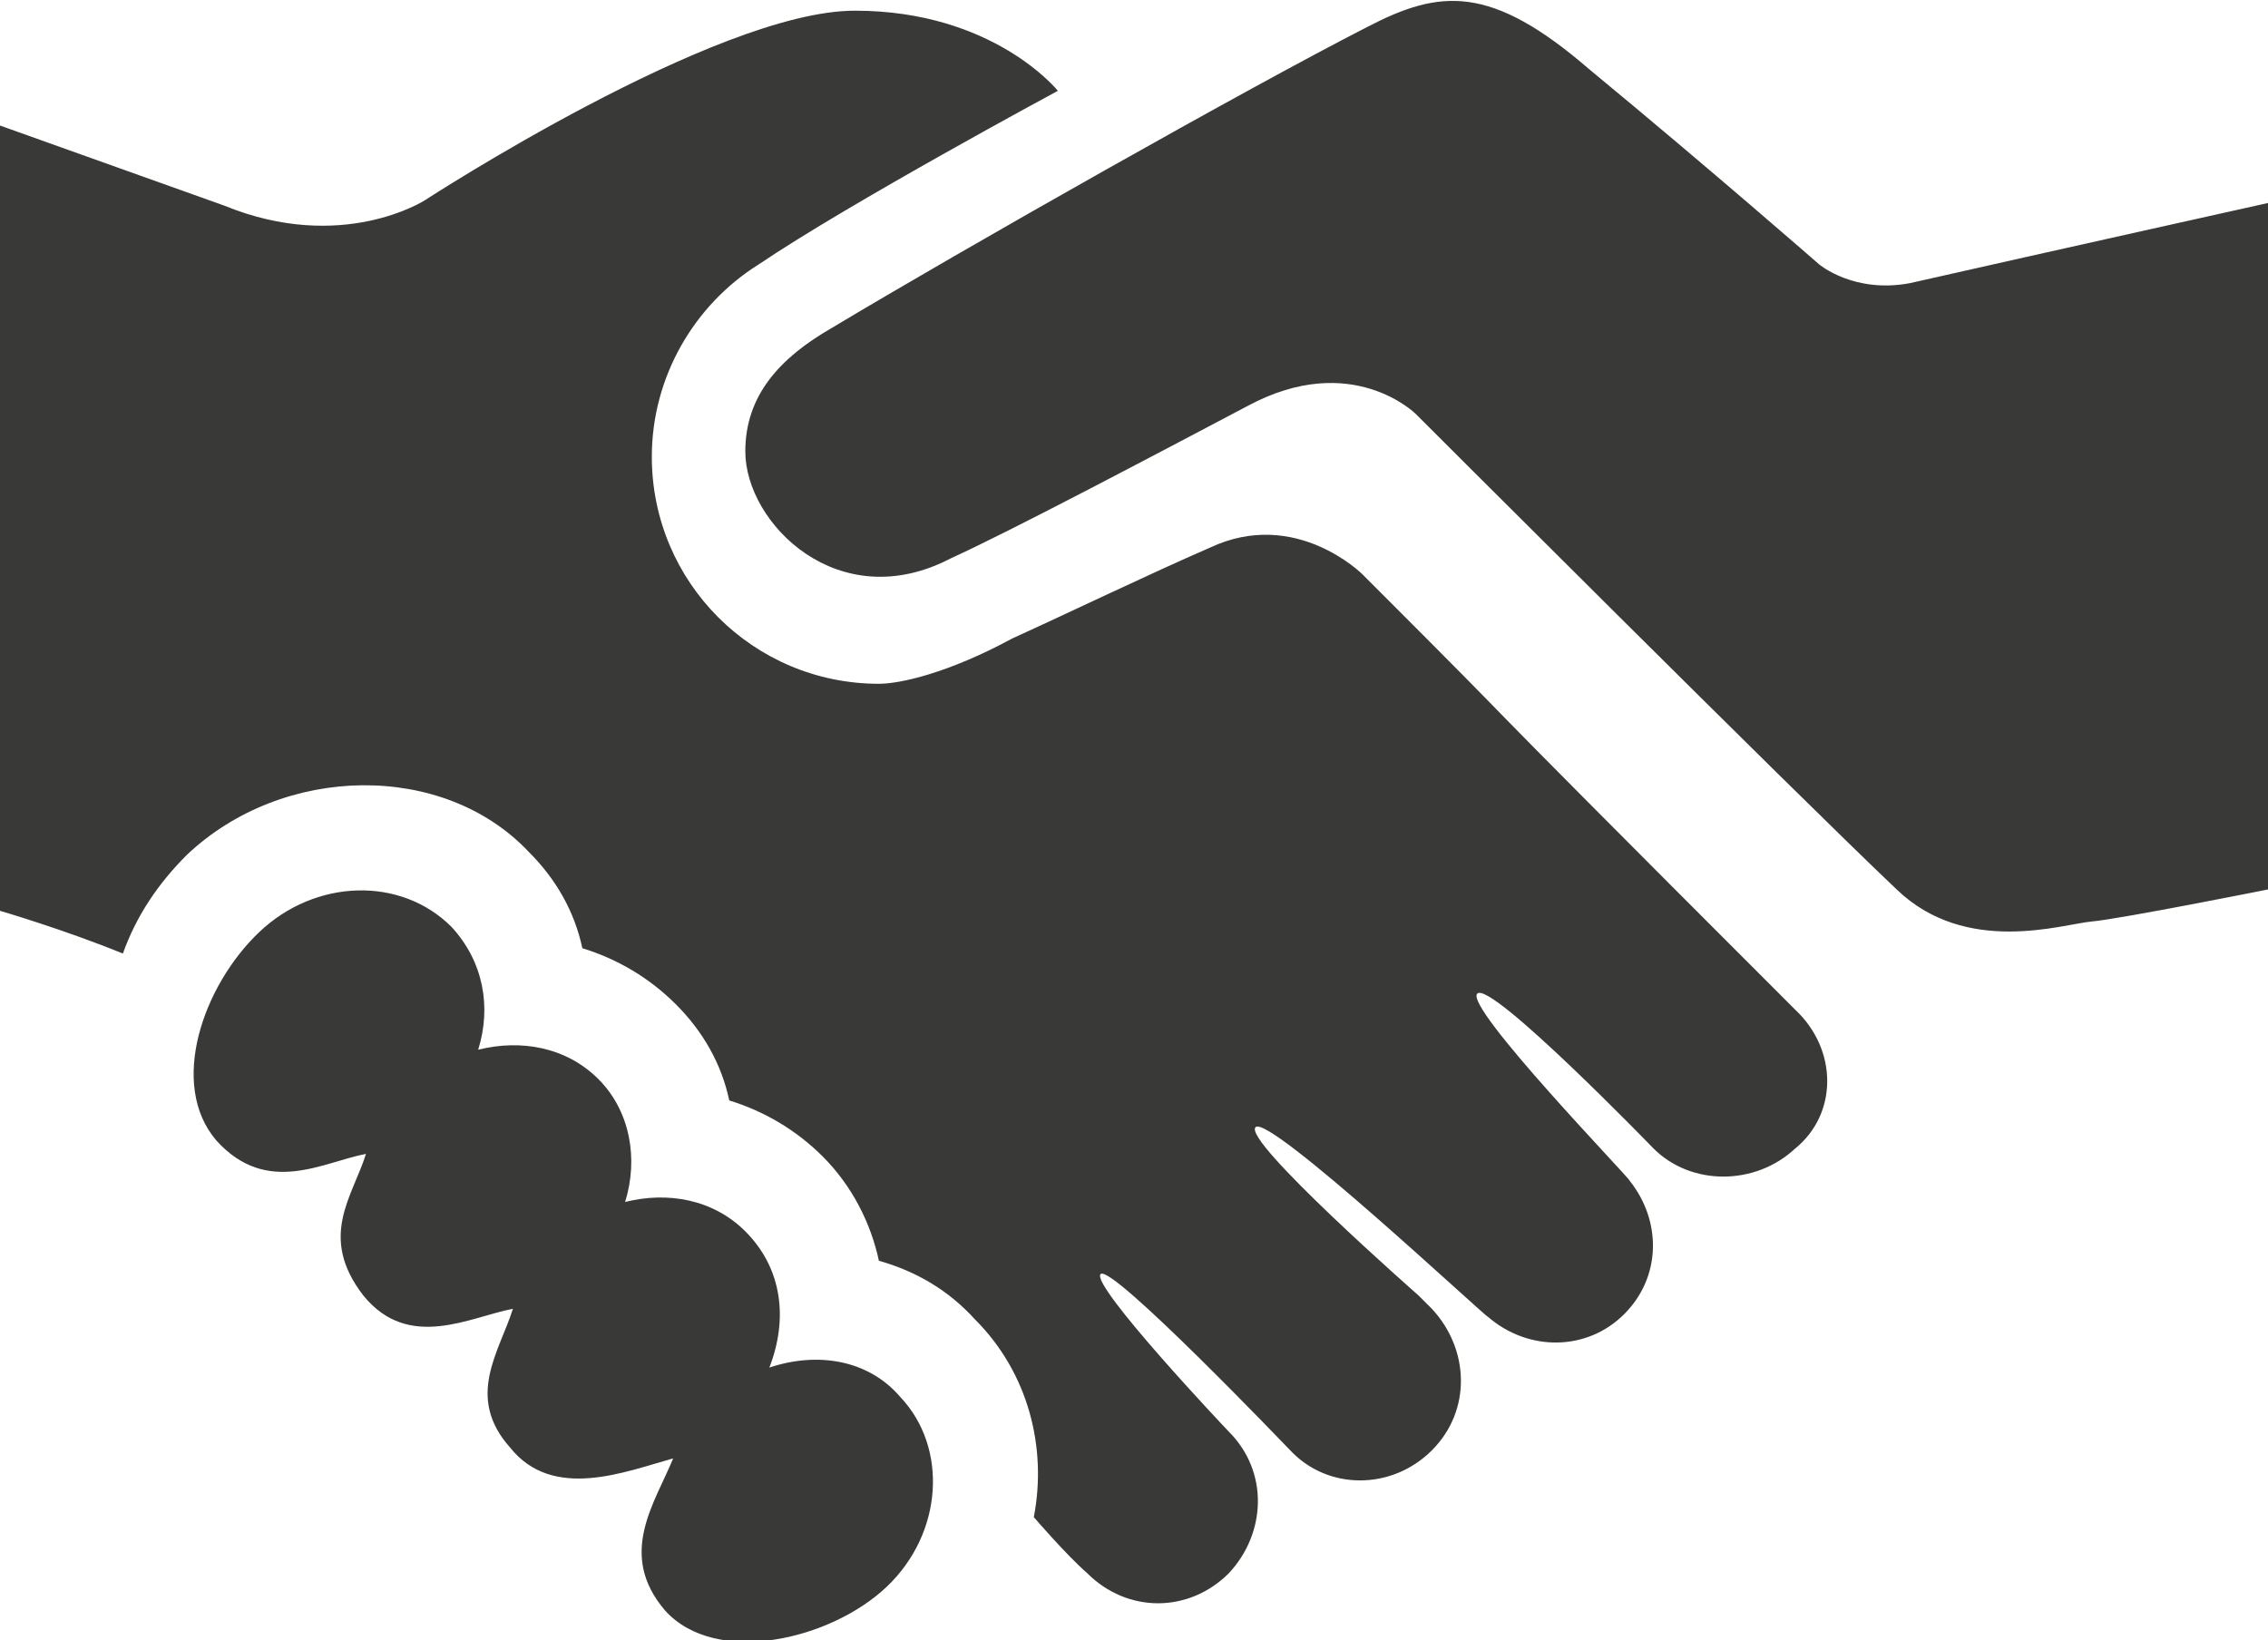 <?xml version="1.0" encoding="utf-8"?>
<!-- Generator: Adobe Illustrator 23.0.3, SVG Export Plug-In . SVG Version: 6.00 Build 0)  -->
<svg version="1.1" id="Capa_1" xmlns="http://www.w3.org/2000/svg" xmlns:xlink="http://www.w3.org/1999/xlink" x="0px" y="0px"
	 viewBox="0 0 84.9 61.4" style="enable-background:new 0 0 84.9 61.4;" xml:space="preserve">
<style type="text/css">
	.st0{fill:#393937;}
</style>
<g>
	<path class="st0" d="M84.9,7.6v25.7c0,0-5.5,1.1-6.6,1.2c-1.1,0.1-4.7,1.3-7.3-1.2C67.1,29.6,53,15.5,53,15.5s-2.4-2.4-6.3-0.3
		c-3.6,1.9-8.9,4.7-11.1,5.7c-4.2,2.2-7.7-1.3-7.7-4c0-2.1,1.3-3.5,3.2-4.6C36.1,9.3,46.7,3.3,51.2,1c2.7-1.4,4.6-1.6,8.3,1.6
		c4.6,3.8,8.6,7.3,8.6,7.3s1.3,1.1,3.4,0.7C76.8,9.4,84.9,7.6,84.9,7.6z M28.8,51.2c0.7-1.8,0.5-3.7-0.9-5.1
		c-1.2-1.2-2.9-1.5-4.5-1.1c0.5-1.6,0.2-3.4-1-4.6c-1.2-1.2-2.9-1.5-4.5-1.1c0.5-1.6,0.2-3.3-1-4.6c-1.9-1.9-5.1-1.8-7.2,0.2
		c-2.1,2-3.4,5.7-1.6,7.8c1.9,2.1,4,0.8,5.6,0.5c-0.5,1.6-1.8,3.1-0.1,5.3c1.7,2.1,4,0.8,5.6,0.5c-0.5,1.6-1.8,3.3-0.1,5.2
		c1.6,2,4.3,0.9,6.1,0.4c-0.7,1.7-2.1,3.6-0.3,5.7c1.9,2.1,6.2,1.1,8.3-0.9c2.1-2,2.3-5.2,0.5-7.1C32.5,50.9,30.6,50.6,28.8,51.2z
		 M67.2,37.8C52,22.6,59.2,29.7,51,21.5c0,0-2.5-2.5-5.7-1c-2.3,1-5.2,2.4-7.4,3.4c-2.4,1.3-4.2,1.7-5,1.7c-4.7,0-8.5-3.8-8.5-8.5
		c0-3,1.6-5.7,4-7.2c3.4-2.3,11.2-6.5,11.2-6.5s-2.4-3-7.6-3c-5.2,0-16.1,7.1-16.1,7.1s-3.1,2-7.5,0.2L0,4.7v29.4
		c0,0,2.4,0.7,4.6,1.6C5.1,34.3,5.9,33.1,7,32c3.6-3.4,9.6-3.5,12.8-0.1c1,1,1.7,2.2,2,3.6c1.3,0.4,2.5,1.1,3.5,2.1
		c1,1,1.7,2.2,2,3.6c1.3,0.4,2.5,1.1,3.5,2.1c1.1,1.1,1.8,2.5,2.1,3.9c1.4,0.4,2.6,1.1,3.6,2.2c2,2,2.7,4.8,2.2,7.4c0,0,0,0,0,0
		c0,0,1.2,1.4,2,2.1c1.5,1.5,3.8,1.5,5.3,0c1.4-1.5,1.5-3.8,0-5.3c-0.1-0.1-5.2-5.5-4.8-5.9c0.4-0.4,7,6.5,7.1,6.6
		c1.4,1.5,3.8,1.5,5.3,0c1.5-1.5,1.4-3.8,0-5.3c-0.1-0.1-0.4-0.4-0.5-0.5c0,0-6.6-5.8-6.1-6.3c0.5-0.5,8.6,7.1,8.7,7.1
		c1.5,1.3,3.7,1.3,5.1-0.1c1.4-1.4,1.4-3.5,0.2-5c0-0.1-6.2-6.5-5.7-7c0.5-0.5,6.6,5.8,6.6,5.8c1.4,1.4,3.8,1.4,5.3,0
		C68.8,41.7,68.8,39.3,67.2,37.8C67.3,37.8,67.3,37.8,67.2,37.8z"/>
</g>
</svg>
